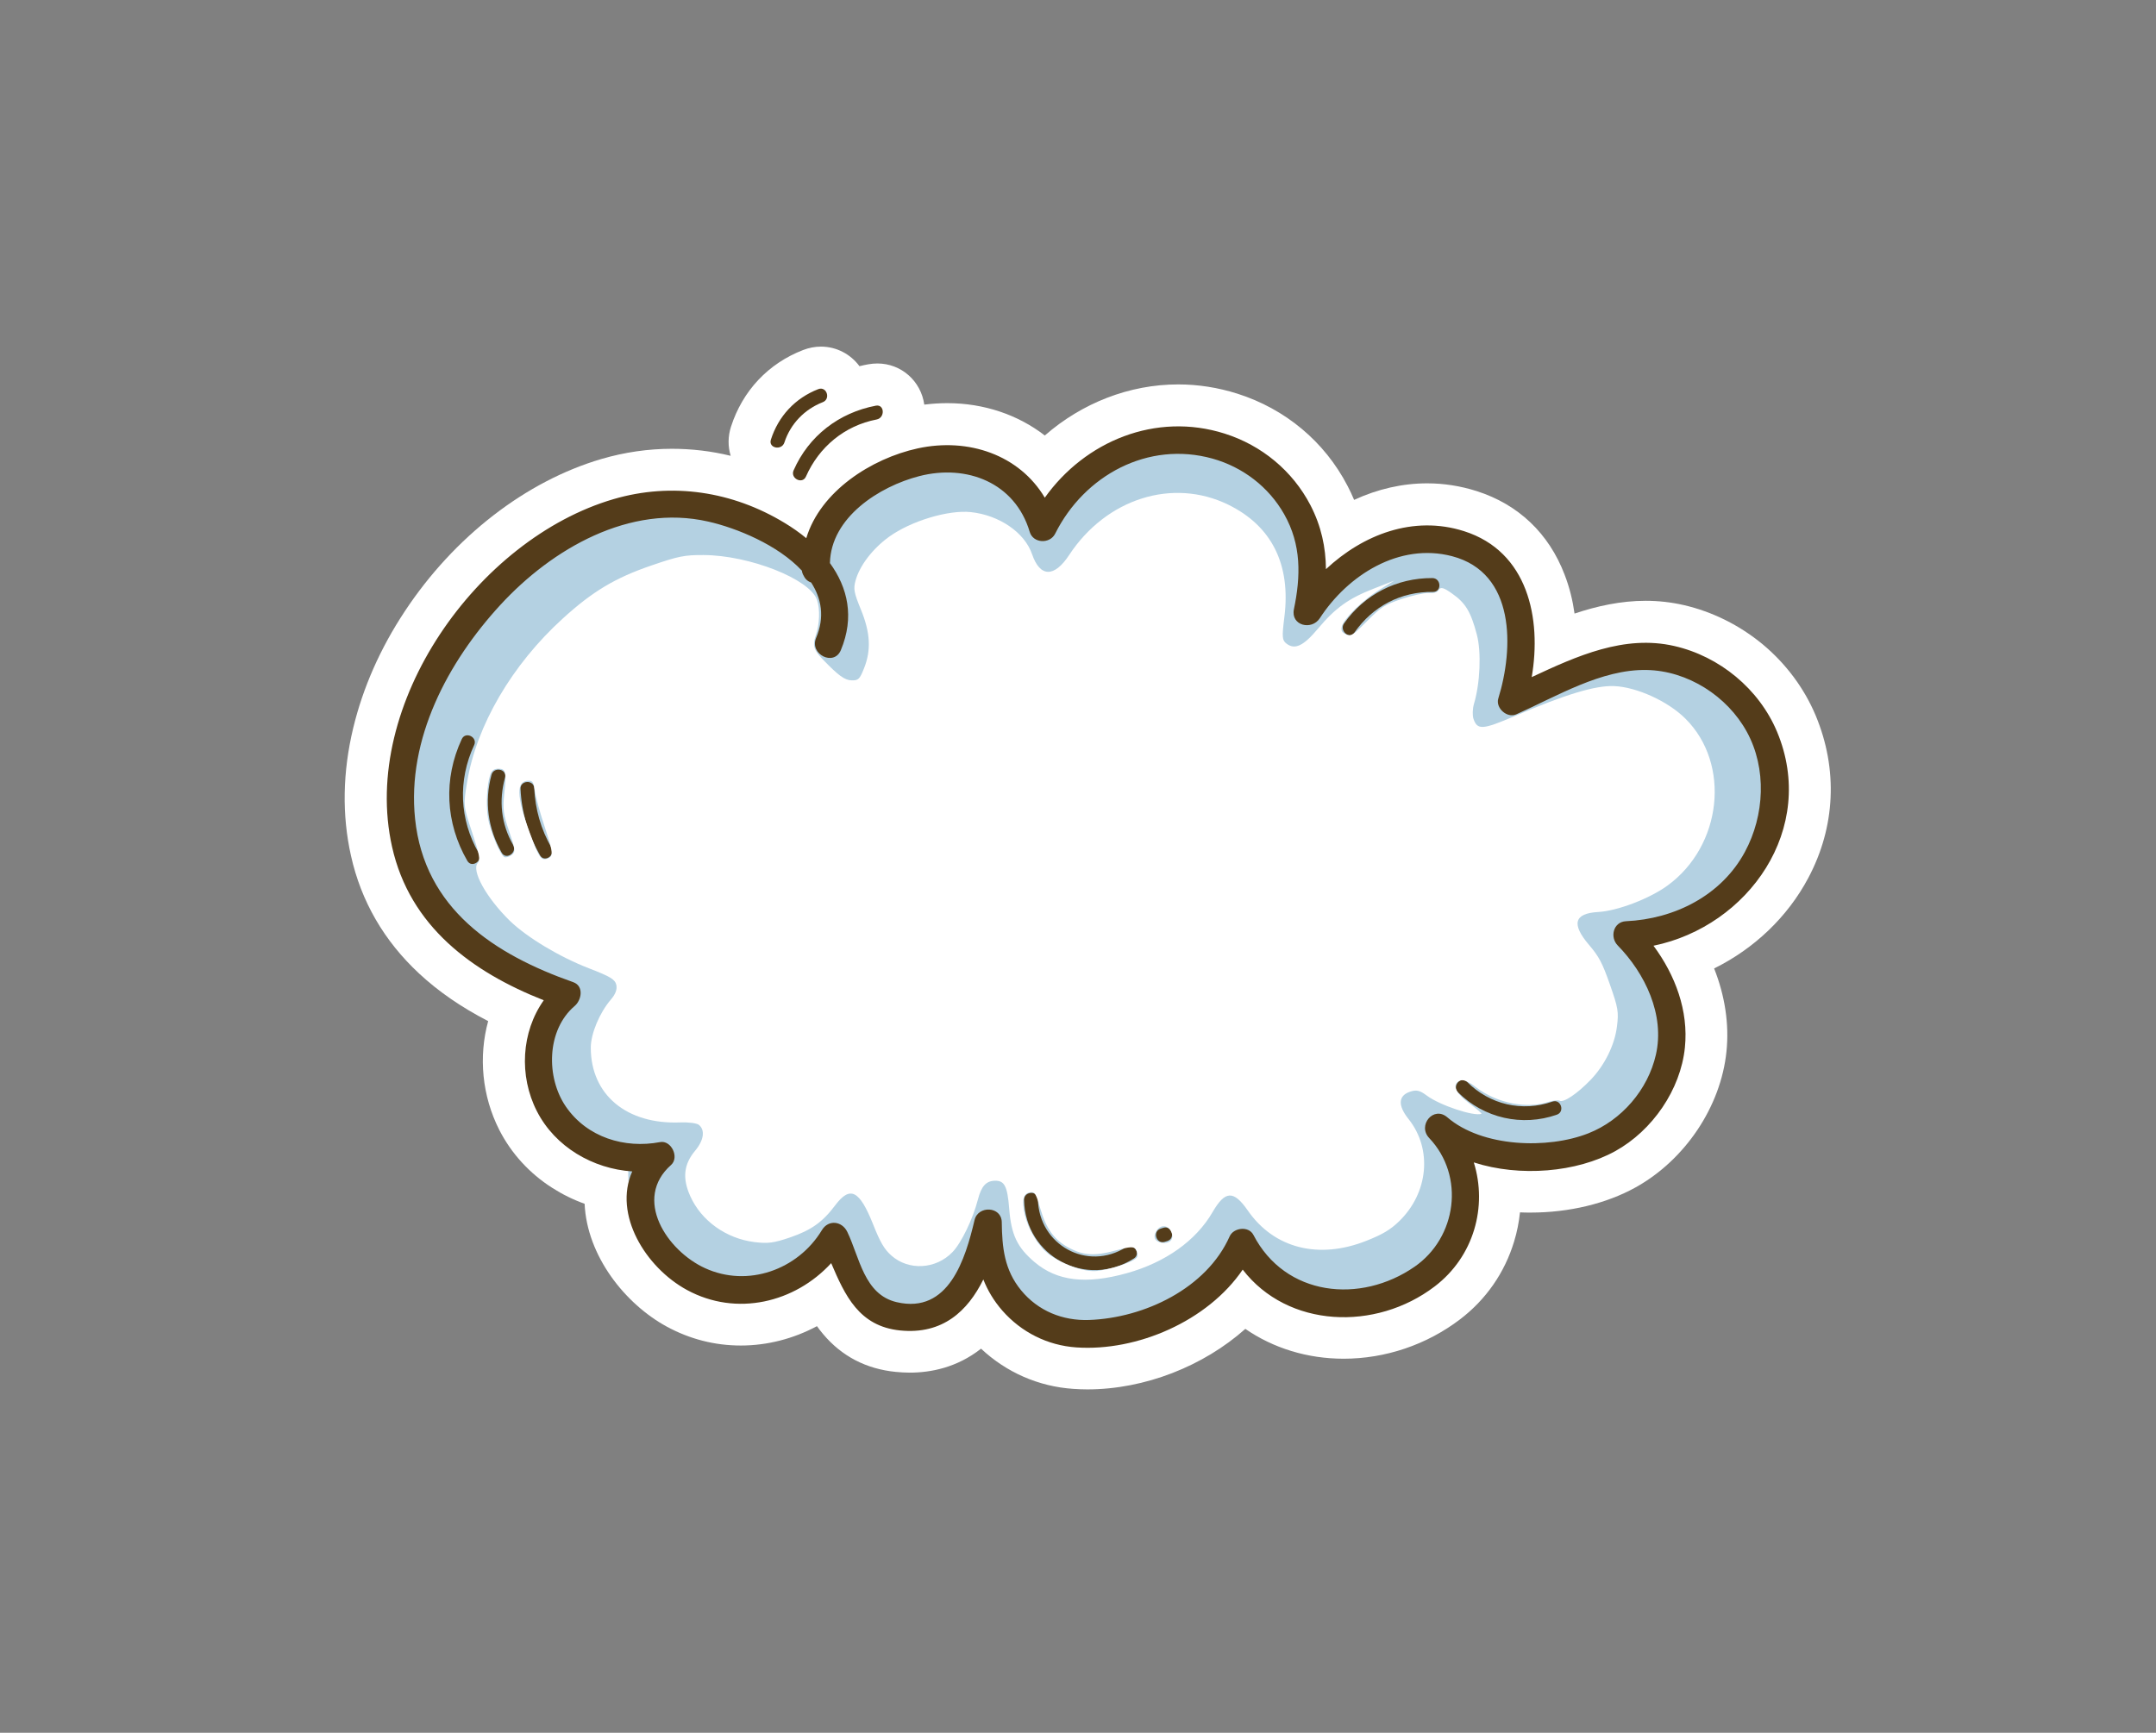 <?xml version="1.0" encoding="utf-8"?>
<!-- Generator: Adobe Illustrator 28.1.0, SVG Export Plug-In . SVG Version: 6.00 Build 0)  -->
<svg version="1.1" id="圖層_1" xmlns="http://www.w3.org/2000/svg" xmlns:xlink="http://www.w3.org/1999/xlink" x="0px" y="0px"
	 viewBox="0 0 2059 1655.2" style="enable-background:new 0 0 2059 1655.2;" xml:space="preserve">
<rect x="0" y="0" width="2059" height="1655.2" fill="#808080" stroke="none"/>
<style type="text/css">
	.st0{fill:#FFFFFF;}
	.st1{fill:#B4D1E2;}
	.st2{fill:#543C1A;}
	.st3{fill-opacity:0;}
</style>
<g id="svg1" xmlns:svg="http://www.w3.org/2000/svg" xmlns:inkscape="http://www.inkscape.org/namespaces/inkscape" xmlns:sodipodi="http://sodipodi.sourceforge.net/DTD/sodipodi-0.dtd">
	<g>
		<path class="st0" d="M1734,683.5c-10.9-26-28.4-49.5-50.6-68c-22-18.2-48-31.2-75.4-37.5c-11.8-2.7-24-4.1-36.4-4.1
			c-23.8,0-46.7,5.1-67.9,12.2c-1.7-12.2-4.7-24.8-9.5-37.2c-15.1-39.5-44.2-67.1-84-79.8c-15.4-4.9-31.3-7.4-47.2-7.4
			c-23.6,0-47.3,5.4-69.8,15.8c-1.9-4.5-4-9-6.3-13.4c-21.9-42.2-59.3-73.5-105.3-88.1c-18.4-5.8-37.3-8.8-56.4-8.8
			c-46.6,0-91.8,17.7-127.4,48.8c-25.6-19.8-58.1-30.9-93.2-30.9c-7.3,0-14.6,0.5-21.9,1.4c-3.2-22.6-22-39.3-44.8-39.3
			c-2.9,0-5.9,0.3-8.8,0.8c-2.8,0.5-5.5,1.1-8.3,1.8c-8.5-11.5-21.9-18.7-36.8-18.7c-5.7,0-11.4,1.1-16.9,3.2
			c-33.4,12.9-57.9,38.9-69,73.3c-3,9.3-3,18.9-0.3,27.8c-18.5-4.5-37.3-6.7-56.2-6.7c-22.6,0-45.2,3.3-67.1,9.7
			c-72.3,21.2-140.8,74.2-187.9,145.5c-23.5,35.5-40,73-49.3,111.6c-10.1,42.1-10.8,83.2-2.1,122c9.7,43.5,31.6,81.3,65,112.4
			c18.6,17.3,40.4,32.3,66,45.5c-9.3,34-5.9,71.5,10.7,104.1c11.4,22.3,28.8,41.4,50.5,55.2c9.7,6.2,20,11.3,30.9,15.2
			c2.3,49.9,38.6,95.6,78.4,117.3c22.1,12,45.9,18.1,70.8,18.1c25.3,0,50.3-6.5,72.7-18.5c1.8,2.6,3.8,5.1,5.9,7.6
			c17.8,21.2,41.2,33.3,69.4,36.1c4.4,0.4,8.9,0.7,13.2,0.7c20.2,0,45.2-4.8,68.2-22.9c24.1,22.6,54.9,36.2,88.1,38.4
			c4.4,0.3,8.9,0.5,13.4,0.5c54.9,0,110.9-22.2,150.9-57.8c26.7,18.4,59.2,28.5,93.9,28.5c39.8,0,79.2-13.3,111-37.5
			c24.9-18.9,42.8-44.7,51.8-74.5c2.8-9.1,4.6-18.4,5.6-27.8c3.4,0.2,6.8,0.2,10.3,0.2l0,0c36.5,0,72-8.5,100-24
			c47.4-26.3,81.6-77.3,86.9-130c2.7-26.1-1.5-53.2-11.8-79.2c38.1-18.8,70.1-49.1,89.9-86.4C1752.9,789.9,1755.4,734.8,1734,683.5z
			"/>
		<g>
			<path class="st1" d="M1680.7,712.3L1680.7,712.3c-20.9-57.9-78.1-78.4-134.5-78.9c-31.3-0.3-62.3,9.3-91.7,22.3
				c10.4-38,1.3-81.4-31-107.3c-43.5-34.9-110.7-35.3-148.3,9.9c-5.6,6.7-11,13.6-16.3,20.5c0.4-21.1-1.8-42.2-8.4-61.9
				c-22.8-68.1-100.7-106.2-168.2-79.7c-34.3,13.4-57.1,38-78.4,65.2c-5.5-10-12.3-19.3-21.4-27.3c-30.6-26.8-74.2-35-112.8-22.8
				c-31.8,10-57,31.9-73.2,60.9c-3.8,6.8-6.7,14.1-9.3,21.5c-3.3-3.3-6.8-6.5-10.5-9.6c-56.1-46.7-136.9-53.3-202.7-24
				c-30.4,13.6-59.5,31.4-84.4,53.8c-15.9,12.4-30.6,26.2-43.8,41.1c-29.3,33.2-55.3,73.9-52.1,120c0,0.4,0.1,0.7,0.1,1.1
				c-2.2,6.7-4.1,13.7-5.5,20.7c-8.1,39.4-2.4,78.8,15.1,114.6c18,36.6,45.4,62.5,79.8,83.7c13.5,8.4,27.8,14.6,42.6,19.2
				c-14.3,28.7-15.2,63.4-0.3,93.7c13.3,27.1,40.3,49.1,70.5,57c0.9,3.4,1.9,6.7,3.1,9.9c0.3,0.7,0.6,1.4,0.9,2.1
				c-0.3,12.8,1.5,25.5,5.4,35.6c10.4,27.1,27.7,45.9,52.8,60.7c32.8,19.4,82.4,15.6,113.5-6.5c7.4-5.2,14.2-11.1,20.8-17.3
				c0.8,0.7,1.7,1.4,2.6,2.1c-0.1,2,0,4.1,0.1,6.2c1.8,35.9,35.1,62.7,70.1,60.7c41.8-2.3,65-35.4,70.7-72.3c1.1-1,2.2-2.1,3.2-3.1
				c2.4,26.1,12.4,49.8,34.2,68.9c26.4,23.1,69,34.4,102.6,20.6c39.2-16.2,74.4-40.2,103-70.2c2.3,2.1,4.7,4.1,7.3,6
				c25.5,18.6,49.1,29.4,80.6,31.8c14.1,1.1,28-0.1,41.4-3.3c6.2-1.4,12-3.2,17.6-5.5c9.4-3.7,18.4-8.5,27-14.3
				c-0.2-0.2-0.4-0.5-0.6-0.7c7.1-5.1,14.1-10.9,21.1-17.3c17.5-15.8,28.1-52.2,25.9-74.9c-1.4-14.1-4.9-27.2-10.8-39.4
				c17.4,6.1,35.9,8.3,56.3,9.1c15.4,0.6,30.7,1.1,46.1,1.6c25.8,0.9,57-17,73.4-35.8c16.6-19,28.4-49.3,25.9-74.9
				c-2.4-24-11-48.6-27.9-66.3c-1-8.1-2.7-16.1-5-24c34.7-8,65.8-25.8,90.8-51C1681.6,810.8,1697.2,758.1,1680.7,712.3z
				 M934.9,861.7c-0.6,0-1.3-0.1-1.9-0.1c0.1-0.5,0.2-0.9,0.3-1.4c0.6,0.3,1.1,0.5,1.7,0.8C934.9,861.2,934.9,861.4,934.9,861.7z"/>
			<path id="path182" class="st2" d="M1697.1,699c-17.2-41-54.9-72-98.1-81.9c-47.8-11-93.2,9.6-136.2,29.7
				c9.6-56-3.6-120-64.6-139.4c-48.7-15.5-96.7,3.4-131.9,36.3c-0.2-20.8-4.4-41-14.8-61.1c-17.1-32.9-46.6-57.2-81.9-68.4
				c-65.9-20.9-133.4,7.3-171.8,61.2c-24.3-40.8-72.9-57.6-121.3-47.1c-44.4,9.7-93,41-106.5,85.8c-6.4-5.3-13.4-10.2-20.7-14.6
				c-49.6-30.1-107.5-39.1-163.4-22.7c-129.7,38-241.9,195.8-211.5,332c17,76.3,76.7,119.8,144.9,146.7
				c-21.5,30.3-23.8,72.2-6.6,105.9c17.5,34.3,53.6,55.1,91.1,57.6c-18.3,41.1,12.7,91.7,52.2,113.2
				c47.4,25.8,103.2,12.1,137.8-25.6c13.1,30.6,26.4,60.3,65.8,64.3c40.7,4.1,64.6-18.6,79.5-48.7c4.1,10.4,9.9,20.3,18.2,29.8
				c18.1,20.6,43.1,33.2,70.6,35.1c58.1,4,125.5-25.2,158.9-74.3c43.1,55.9,127,59,183.3,16.1c37.7-28.7,50.5-76.5,37.4-118.5
				c44.1,14.2,98.4,9.5,135.1-10.8c35.4-19.6,62.4-58.6,66.5-99c3.6-35.2-9.3-69.3-30-97.2C1669.7,884.8,1735.8,791.6,1697.1,699
				L1697.1,699z M1581.4,1007.5c-7.6,33.4-32.7,62.6-64.5,75.1c-38.8,15.3-101.4,13.4-134.7-15.3c-13.1-11.3-28.8,7.7-17.3,19.8
				c34.5,36.4,26.2,95.1-13.9,122.9c-51.8,35.9-123.6,28.4-154-30.4c-4.6-8.8-19-6.9-22.7,1.5c-22,49.5-81.3,77.9-134.2,79.8
				c-25.2,0.9-48.7-8.6-64.9-28.3c-16.1-19.6-18.2-40.9-18.5-65.1c-0.2-15.3-22.7-16.2-26-2c-8.7,36.8-24.5,90-74.3,78.4
				c-31.2-7.2-35.5-42.9-47.2-67.1c-5-10.4-18-12.1-24.3-1.7c-22.9,37.9-70.9,55.1-111.8,36.2c-36.1-16.6-68.9-65.9-32.2-98.5
				c8.1-7.2,0.2-23.9-10.6-21.8c-33.8,6.4-69.6-4.5-89.8-33.8c-19.2-27.8-18.7-73.3,8.4-96.3c6.5-5.6,9-19-1.5-22.7
				c-75.2-26.4-142.1-70-151-156.1c-7.9-76.2,31.3-149.8,81.6-204.4c49.2-53.4,123.3-96.5,198.2-79.5c27.5,6.2,66.8,22.4,89.6,46.9
				c0.2,1.7,0.8,3.4,1.8,5c1.5,3.2,4.1,5.4,7.1,6.4c9.8,15.2,13.1,32.9,4.7,52.9c-6.5,15.6,17,27.4,23.6,11.7
				c13.2-31.5,6.6-59.8-10.4-83.2c0.9-43.6,47-73.2,85.4-83.1c45.3-11.6,91.4,6.2,105.4,53.3c3.3,11.1,19.3,11.7,24.3,1.7
				c27.8-55.7,88.6-88.9,150.3-71.7c28.9,8.1,53.6,27,68.4,53.1c16.5,29.1,15.9,59,9.3,90.8c-3.2,15.6,16.9,20.5,24.7,8.6
				c26.6-41,75.7-72.5,126.3-59.3c60.8,15.9,59,88.1,44.2,135.9c-2.8,9.1,8.3,19.1,17.1,15.2c38.4-17.1,81.3-43.2,124.5-42.4
				c39.2,0.7,77,24.9,95.7,59c19.3,35.1,17,80-1.8,114.8c-22.5,41.7-67.3,64.1-113.5,66.2c-12.2,0.5-15.7,15.2-8,23.1
				C1571,929.8,1590.1,969.3,1581.4,1007.5"/>
			<path id="path187" class="st2" d="M441,706c-17.7,38-15.6,80.1,5.3,116.3c4.2,7.3,15.2,0,10.9-7.4c-18.5-32.1-20-69.5-4.4-103.1
				C456.4,704.2,444.6,698.3,441,706"/>
			<path id="path188" class="st2" d="M469.4,740.1c-7,25.6-3.4,51.4,9.7,74.4c4.2,7.4,15.1,0,10.9-7.4c-11.4-20-13.8-42.2-7.7-64.3
				C484.5,734.6,471.6,732,469.4,740.1"/>
			<path id="path189" class="st2" d="M497.1,753.7c1.1,22.6,7.4,43.7,18.6,63.3c4.2,7.4,15.1,0,10.9-7.3
				c-10-17.6-15.4-36.5-16.4-56.7C509.8,744.5,496.6,745.3,497.1,753.7"/>
			<path id="path190" class="st2" d="M1482.6,1052.3c-28.9,10.1-59.9,2.9-81.5-18.8c-6-6-14.6,3.9-8.7,9.9
				c24.8,24.8,61.3,33,94.4,21.4C1494.8,1062,1490.6,1049.5,1482.6,1052.3"/>
			<path id="path191" class="st2" d="M1367.9,552.2c-33.9-0.2-64.8,15.6-84.3,43.3c-4.8,6.9,5,15.6,9.9,8.7
				c17.7-25.2,44.3-39.1,75.1-38.8C1377.1,565.4,1376.4,552.2,1367.9,552.2"/>
			<path id="path195" class="st2" d="M757.9,449.3c-3.4,7.7,8.4,13.7,11.8,5.9c12.5-28.3,36.9-48.6,67.5-54.5
				c8.2-1.6,7.6-14.7-0.7-13.2C801.3,394.2,772.4,416.3,757.9,449.3"/>
			<path id="path196" class="st2" d="M781.5,371.7c-22.1,8.6-38.1,25.8-45.3,48.3c-2.6,8.1,10.3,10.7,12.9,2.7
				c5.8-17.8,19.2-31.7,36.6-38.5C793.6,381.2,789.5,368.7,781.5,371.7"/>
			<path id="path197" class="st2" d="M1075.5,1191.3c-37.2,23.6-83.4-2.1-84.3-45.8c-0.2-8.5-13.3-7.7-13.2,0.7
				c1.1,54.1,59.4,84.9,104.8,56C1090,1197.7,1082.6,1186.7,1075.5,1191.3"/>
			<path id="path198" class="st2" d="M1110.8,1172.9c-0.8,0.3-1.7,0.6-2.5,0.8c-8,2.7-3.9,15.2,4.2,12.5c0.8-0.3,1.7-0.6,2.5-0.8
				C1123,1182.7,1118.9,1170.2,1110.8,1172.9"/>
			<path id="path267" class="st3" d="M398.1,776.9c-4.4-58.8,20.9-125.4,70.4-184.7c94-112.7,218.9-126.9,304.2-34.6
				c7.5,8.1,11.3,30.9,7.3,43.7c-8.1,25.5,15,41.5,25.4,17.5c8.8-20.2,8.4-33.2-1.9-63.4l-9.8-28.8l8.6-15
				c13.1-22.9,28.5-35.8,56.4-47.1c29.9-12.1,54.7-14,76.4-5.8c18.7,7,39,27.4,45.1,45.1c3.8,11,6,13.3,13.3,14
				c6.8,0.7,9.8-0.6,13.2-5.5c32.1-45.8,46.1-58,79.9-69.4c43.7-14.7,89.1-4.6,119.6,26.6c27.4,28.1,35.8,57.4,29.5,102.9
				c-1.9,13.6-1.3,18.5,2.9,22.4c7,6.5,19.2,2.2,27.8-9.7c22.1-31,58.9-52.8,91.5-54.3c59.5-2.8,90.7,44.8,75.7,115.2
				c-2.6,12-3.6,24.9-2.3,28.8c4.4,12.8,10.5,12.3,43.7-3.3c43.1-20.3,83-31.4,104-28.9c27.4,3.2,47.5,13.1,68.3,33.7
				c18.3,18.1,19.4,19.9,26.4,44.9c9.4,33.4,6.3,60.6-10.6,91.6c-19.6,35.9-50.1,55.6-102.1,65.6c-18.3,3.5-19.9,4.4-21.1,11.4
				c-1,6,2,11.8,14.4,27.9c29.7,38.7,34.6,72.3,15.9,110.5c-18.5,37.9-49,57.8-93.8,61.2c-29.9,2.3-54.9-2.7-81.2-16.1
				c-22.7-11.6-24.6-12-30.8-6c-5.9,5.6-6,7.5-0.9,17.1c24.7,45.7,26.8,64.3,10.7,94.7c-32.3,60.9-126.5,68.1-166.5,12.6
				c-11.5-16-20-22-27.4-19.5c-2.1,0.7-8,8.4-13.2,17.1c-19.8,33-54.7,56.3-98.1,65.6c-64.3,13.7-107.8-16.7-109.9-76.7
				c-0.7-20.2-6.8-27.4-19.5-23.1c-7,2.4-9.7,6.9-14.4,23.8c-15,53.8-43.2,76-75.6,59.3c-13.9-7.2-22.7-19.4-30.6-42.3
				c-7.5-21.7-15.6-31.9-23.2-29.3c-3.2,1.1-13.4,10-22.8,19.9c-29.4,31-64.2,38.1-100.4,20.5c-20.7-10-38.4-28.3-44.4-45.7
				c-3.9-11.2,0.8-30.9,10-42.4c6.5-8.1,8.5-13.7,6.8-18.8c-3.1-9.1-8.7-11.2-25.9-10c-22.9,1.6-47.2-6.2-63.8-20.5
				c-14-12-15.7-14.8-21.6-36c-5.4-19.1-5.7-25.6-1.9-38.8c2.5-8.7,8.7-21.3,13.6-28c16.6-22.1,15.9-23.1-27.5-43.3
				c-44.2-20.6-72.1-41-90.8-66.6C411.9,836.3,400.1,803.8,398.1,776.9L398.1,776.9z M446.8,825.2c2.3,1.8,6.1,1.7,8.5-0.2
				c3.3-2.8,2.7-8.2-3-24.7c-9.3-27.2-10.2-51.4-2.7-74c3.3-9.9,4.6-19.7,2.9-21.8c-10.9-13-25.6,23-24.7,60.4
				C428.2,780.8,440.7,820.2,446.8,825.2L446.8,825.2z M477.5,813.3c3.8,4.6,7.6,6.1,10.9,4.2c4.1-2.4,3.9-6.4-1.6-22.9
				c-4.6-13.8-6.2-25.8-5.1-38.4c0.8-10.1,0.1-19.5-1.6-21c-6.3-5.2-11.9,0.8-13.9,14.8C462.5,775.5,467,800.7,477.5,813.3
				L477.5,813.3z M515.5,818.3c1.4,1.9,5.4,2.4,9,1.2c5.9-2,5.9-3.7-0.9-21.2c-4-10.4-8.8-26.6-10.5-35.9c-2.7-14.3-4.1-17-9-17.2
				c-3.2-0.1-6.6,1.6-7.7,3.7C492.3,757.1,505.4,804.4,515.5,818.3z M1004.4,1201.1c16.1,11.8,44.3,16.3,62.7,10
				c16.7-5.8,21.9-10.2,19.6-17c-1.6-4.5-5.3-4.5-22.3,0.1c-22.7,6.2-34.6,4.1-52.5-9.2c-9-6.7-11.6-11-15.7-26.2
				c-3.5-13.2-6.4-18.8-10.5-20.3c-10.5-4-11.6,10.5-2.4,33.1C989.7,1187.5,994,1193.5,1004.4,1201.1z M951.6,878.6
				c10,0.3,18.5-0.1,18.9-0.7c0.4-0.7-6.7-8.5-15.8-17.3l-16.4-16l-3.2,14.6c-1.7,8.1-2.9,15.6-2.5,16.7
				C933,877.1,941.6,878.3,951.6,878.6L951.6,878.6z M1110.5,1188.1c6.9,0.2,12.5-9.1,8.4-13.9c-1.8-2.1-6.5-2.7-10.6-1.3
				c-5.4,1.8-6.8,4.2-5.2,8.8C1104.3,1185.1,1107.6,1188,1110.5,1188.1L1110.5,1188.1z M1396.2,1049.1c18,17,52.3,25.6,79.8,19.9
				c13.7-2.8,16.4-4.3,16.6-9.3c0.3-8.9-2.9-10-20-6.5c-19.8,4-46.6-2.3-62.8-14.8c-13.6-10.5-15.4-10.8-19.1-3.3
				C1387.7,1041.4,1387.5,1040.9,1396.2,1049.1L1396.2,1049.1z M1288.6,608.5c1.9-0.7,10-7.7,17.9-15.6c14.3-14.3,22.4-18,61.3-27.9
				c7.6-1.9,9.1-3.6,7.4-8.6c-3.3-9.5-33.4-6-55.7,6.6c-25,14-40.1,30.1-36.9,39.3C1283.9,606.4,1286.6,609.1,1288.6,608.5
				L1288.6,608.5z"/>
			<path id="path268" class="st3" d="M398.1,776.9c-4.4-58.8,20.9-125.4,70.4-184.7c94-112.7,218.9-126.9,304.2-34.6
				c7.5,8.1,11.3,30.9,7.3,43.7c-8.1,25.5,15,41.5,25.4,17.5c8.8-20.2,8.4-33.2-1.9-63.4l-9.8-28.8l8.6-15
				c13.1-22.9,28.5-35.8,56.4-47.1c29.9-12.1,54.7-14,76.4-5.8c18.7,7,39,27.4,45.1,45.1c3.8,11,6,13.3,13.3,14
				c6.8,0.7,9.8-0.6,13.2-5.5c32.1-45.8,46.1-58,79.9-69.4c43.7-14.7,89.1-4.6,119.6,26.6c27.4,28.1,35.8,57.4,29.5,102.9
				c-1.9,13.6-1.3,18.5,2.9,22.4c7,6.5,19.2,2.2,27.8-9.7c22.1-31,58.9-52.8,91.5-54.3c59.5-2.8,90.7,44.8,75.7,115.2
				c-2.6,12-3.6,24.9-2.3,28.8c4.4,12.8,10.5,12.3,43.7-3.3c43.1-20.3,83-31.4,104-28.9c27.4,3.2,47.5,13.1,68.3,33.7
				c18.3,18.1,19.4,19.9,26.4,44.9c9.4,33.4,6.3,60.6-10.6,91.6c-19.6,35.9-50.1,55.6-102.1,65.6c-18.3,3.5-19.9,4.4-21.1,11.4
				c-1,6,2,11.8,14.4,27.9c29.7,38.7,34.6,72.3,15.9,110.5c-18.5,37.9-49,57.8-93.8,61.2c-29.9,2.3-54.9-2.7-81.2-16.1
				c-22.7-11.6-24.6-12-30.8-6c-5.9,5.6-6,7.5-0.9,17.1c24.7,45.7,26.8,64.3,10.7,94.7c-32.3,60.9-126.5,68.1-166.5,12.6
				c-11.5-16-20-22-27.4-19.5c-2.1,0.7-8,8.4-13.2,17.1c-19.8,33-54.7,56.3-98.1,65.6c-64.3,13.7-107.8-16.7-109.9-76.7
				c-0.7-20.2-6.8-27.4-19.5-23.1c-7,2.4-9.7,6.9-14.4,23.8c-15,53.8-43.2,76-75.6,59.3c-13.9-7.2-22.7-19.4-30.6-42.3
				c-7.5-21.7-15.6-31.9-23.2-29.3c-3.2,1.1-13.4,10-22.8,19.9c-29.4,31-64.2,38.1-100.4,20.5c-20.7-10-38.4-28.3-44.4-45.7
				c-3.9-11.2,0.8-30.9,10-42.4c6.5-8.1,8.5-13.7,6.8-18.8c-3.1-9.1-8.7-11.2-25.9-10c-22.9,1.6-47.2-6.2-63.8-20.5
				c-14-12-15.7-14.8-21.6-36c-5.4-19.1-5.7-25.6-1.9-38.8c2.5-8.7,8.7-21.3,13.6-28c16.6-22.1,15.9-23.1-27.5-43.3
				c-44.2-20.6-72.1-41-90.8-66.6C411.9,836.3,400.1,803.8,398.1,776.9L398.1,776.9z M446.8,825.2c2.3,1.8,6.1,1.7,8.5-0.2
				c3.3-2.8,2.7-8.2-3-24.7c-9.3-27.2-10.2-51.4-2.7-74c3.3-9.9,4.6-19.7,2.9-21.8c-10.9-13-25.6,23-24.7,60.4
				C428.2,780.8,440.7,820.2,446.8,825.2L446.8,825.2z M477.5,813.3c3.8,4.6,7.6,6.1,10.9,4.2c4.1-2.4,3.9-6.4-1.6-22.9
				c-4.6-13.8-6.2-25.8-5.1-38.4c0.8-10.1,0.1-19.5-1.6-21c-6.3-5.2-11.9,0.8-13.9,14.8C462.5,775.5,467,800.7,477.5,813.3
				L477.5,813.3z M515.5,818.3c1.4,1.9,5.4,2.4,9,1.2c5.9-2,5.9-3.7-0.9-21.2c-4-10.4-8.8-26.6-10.5-35.9c-2.7-14.3-4.1-17-9-17.2
				c-3.2-0.1-6.6,1.6-7.7,3.7C492.3,757.1,505.4,804.4,515.5,818.3z M1004.4,1201.1c16.1,11.8,44.3,16.3,62.7,10
				c16.7-5.8,21.9-10.2,19.6-17c-1.6-4.5-5.3-4.5-22.3,0.1c-22.7,6.2-34.6,4.1-52.5-9.2c-9-6.7-11.6-11-15.7-26.2
				c-3.5-13.2-6.4-18.8-10.5-20.3c-10.5-4-11.6,10.5-2.4,33.1C989.7,1187.5,994,1193.5,1004.4,1201.1z M951.6,878.6
				c10,0.3,18.5-0.1,18.9-0.7c0.4-0.7-6.7-8.5-15.8-17.3l-16.4-16l-3.2,14.6c-1.7,8.1-2.9,15.6-2.5,16.7
				C933,877.1,941.6,878.3,951.6,878.6L951.6,878.6z M1110.5,1188.1c6.9,0.2,12.5-9.1,8.4-13.9c-1.8-2.1-6.5-2.7-10.6-1.3
				c-5.4,1.8-6.8,4.2-5.2,8.8C1104.3,1185.1,1107.6,1188,1110.5,1188.1L1110.5,1188.1z M1396.2,1049.1c18,17,52.3,25.6,79.8,19.9
				c13.7-2.8,16.4-4.3,16.6-9.3c0.3-8.9-2.9-10-20-6.5c-19.8,4-46.6-2.3-62.8-14.8c-13.6-10.5-15.4-10.8-19.1-3.3
				C1387.7,1041.4,1387.5,1040.9,1396.2,1049.1L1396.2,1049.1z M1288.6,608.5c1.9-0.7,10-7.7,17.9-15.6c14.3-14.3,22.4-18,61.3-27.9
				c7.6-1.9,9.1-3.6,7.4-8.6c-3.3-9.5-33.4-6-55.7,6.6c-25,14-40.1,30.1-36.9,39.3C1283.9,606.4,1286.6,609.1,1288.6,608.5
				L1288.6,608.5z"/>
			<path id="path269" class="st3" d="M398.1,776.9c-4.4-58.8,20.9-125.4,70.4-184.7c94-112.7,218.9-126.9,304.2-34.6
				c7.5,8.1,11.3,30.9,7.3,43.7c-8.1,25.5,15,41.5,25.4,17.5c8.8-20.2,8.4-33.2-1.9-63.4l-9.8-28.8l8.6-15
				c13.1-22.9,28.5-35.8,56.4-47.1c29.9-12.1,54.7-14,76.4-5.8c18.7,7,39,27.4,45.1,45.1c3.8,11,6,13.3,13.3,14
				c6.8,0.7,9.8-0.6,13.2-5.5c32.1-45.8,46.1-58,79.9-69.4c43.7-14.7,89.1-4.6,119.6,26.6c27.4,28.1,35.8,57.4,29.5,102.9
				c-1.9,13.6-1.3,18.5,2.9,22.4c7,6.5,19.2,2.2,27.8-9.7c22.1-31,58.9-52.8,91.5-54.3c59.5-2.8,90.7,44.8,75.7,115.2
				c-2.6,12-3.6,24.9-2.3,28.8c4.4,12.8,10.5,12.3,43.7-3.3c43.1-20.3,83-31.4,104-28.9c27.4,3.2,47.5,13.1,68.3,33.7
				c18.3,18.1,19.4,19.9,26.4,44.9c9.4,33.4,6.3,60.6-10.6,91.6c-19.6,35.9-50.1,55.6-102.1,65.6c-18.3,3.5-19.9,4.4-21.1,11.4
				c-1,6,2,11.8,14.4,27.9c29.7,38.7,34.6,72.3,15.9,110.5c-18.5,37.9-49,57.8-93.8,61.2c-29.9,2.3-54.9-2.7-81.2-16.1
				c-22.7-11.6-24.6-12-30.8-6c-5.9,5.6-6,7.5-0.9,17.1c24.7,45.7,26.8,64.3,10.7,94.7c-32.3,60.9-126.5,68.1-166.5,12.6
				c-11.5-16-20-22-27.4-19.5c-2.1,0.7-8,8.4-13.2,17.1c-19.8,33-54.7,56.3-98.1,65.6c-64.3,13.7-107.8-16.7-109.9-76.7
				c-0.7-20.2-6.8-27.4-19.5-23.1c-7,2.4-9.7,6.9-14.4,23.8c-15,53.8-43.2,76-75.6,59.3c-13.9-7.2-22.7-19.4-30.6-42.3
				c-7.5-21.7-15.6-31.9-23.2-29.3c-3.2,1.1-13.4,10-22.8,19.9c-29.4,31-64.2,38.1-100.4,20.5c-20.7-10-38.4-28.3-44.4-45.7
				c-3.9-11.2,0.8-30.9,10-42.4c6.5-8.1,8.5-13.7,6.8-18.8c-3.1-9.1-8.7-11.2-25.9-10c-22.9,1.6-47.2-6.2-63.8-20.5
				c-14-12-15.7-14.8-21.6-36c-5.4-19.1-5.7-25.6-1.9-38.8c2.5-8.7,8.7-21.3,13.6-28c16.6-22.1,15.9-23.1-27.5-43.3
				c-44.2-20.6-72.1-41-90.8-66.6C411.9,836.3,400.1,803.8,398.1,776.9L398.1,776.9z M446.8,825.2c2.3,1.8,6.1,1.7,8.5-0.2
				c3.3-2.8,2.7-8.2-3-24.7c-9.3-27.2-10.2-51.4-2.7-74c3.3-9.9,4.6-19.7,2.9-21.8c-10.9-13-25.6,23-24.7,60.4
				C428.2,780.8,440.7,820.2,446.8,825.2L446.8,825.2z M477.5,813.3c3.8,4.6,7.6,6.1,10.9,4.2c4.1-2.4,3.9-6.4-1.6-22.9
				c-4.6-13.8-6.2-25.8-5.1-38.4c0.8-10.1,0.1-19.5-1.6-21c-6.3-5.2-11.9,0.8-13.9,14.8C462.5,775.5,467,800.7,477.5,813.3
				L477.5,813.3z M515.5,818.3c1.4,1.9,5.4,2.4,9,1.2c5.9-2,5.9-3.7-0.9-21.2c-4-10.4-8.8-26.6-10.5-35.9c-2.7-14.3-4.1-17-9-17.2
				c-3.2-0.1-6.6,1.6-7.7,3.7C492.3,757.1,505.4,804.4,515.5,818.3z M1004.4,1201.1c16.1,11.8,44.3,16.3,62.7,10
				c16.7-5.8,21.9-10.2,19.6-17c-1.6-4.5-5.3-4.5-22.3,0.1c-22.7,6.2-34.6,4.1-52.5-9.2c-9-6.7-11.6-11-15.7-26.2
				c-3.5-13.2-6.4-18.8-10.5-20.3c-10.5-4-11.6,10.5-2.4,33.1C989.7,1187.5,994,1193.5,1004.4,1201.1z M951.6,878.6
				c10,0.3,18.5-0.1,18.9-0.7c0.4-0.7-6.7-8.5-15.8-17.3l-16.4-16l-3.2,14.6c-1.7,8.1-2.9,15.6-2.5,16.7
				C933,877.1,941.6,878.3,951.6,878.6L951.6,878.6z M1110.5,1188.1c6.9,0.2,12.5-9.1,8.4-13.9c-1.8-2.1-6.5-2.7-10.6-1.3
				c-5.4,1.8-6.8,4.2-5.2,8.8C1104.3,1185.1,1107.6,1188,1110.5,1188.1L1110.5,1188.1z M1396.2,1049.1c18,17,52.3,25.6,79.8,19.9
				c13.7-2.8,16.4-4.3,16.6-9.3c0.3-8.9-2.9-10-20-6.5c-19.8,4-46.6-2.3-62.8-14.8c-13.6-10.5-15.4-10.8-19.1-3.3
				C1387.7,1041.4,1387.5,1040.9,1396.2,1049.1L1396.2,1049.1z M1288.6,608.5c1.9-0.7,10-7.7,17.9-15.6c14.3-14.3,22.4-18,61.3-27.9
				c7.6-1.9,9.1-3.6,7.4-8.6c-3.3-9.5-33.4-6-55.7,6.6c-25,14-40.1,30.1-36.9,39.3C1283.9,606.4,1286.6,609.1,1288.6,608.5
				L1288.6,608.5z"/>
			<path id="path270" class="st3" d="M398.1,776.9c-4.4-58.8,20.9-125.4,70.4-184.7c94-112.7,218.9-126.9,304.2-34.6
				c7.5,8.1,11.3,30.9,7.3,43.7c-8.1,25.5,15,41.5,25.4,17.5c8.8-20.2,8.4-33.2-1.9-63.4l-9.8-28.8l8.6-15
				c13.1-22.9,28.5-35.8,56.4-47.1c29.9-12.1,54.7-14,76.4-5.8c18.7,7,39,27.4,45.1,45.1c3.8,11,6,13.3,13.3,14
				c6.8,0.7,9.8-0.6,13.2-5.5c32.1-45.8,46.1-58,79.9-69.4c43.7-14.7,89.1-4.6,119.6,26.6c27.4,28.1,35.8,57.4,29.5,102.9
				c-1.9,13.6-1.3,18.5,2.9,22.4c7,6.5,19.2,2.2,27.8-9.7c22.1-31,58.9-52.8,91.5-54.3c59.5-2.8,90.7,44.8,75.7,115.2
				c-2.6,12-3.6,24.9-2.3,28.8c4.4,12.8,10.5,12.3,43.7-3.3c43.1-20.3,83-31.4,104-28.9c27.4,3.2,47.5,13.1,68.3,33.7
				c18.3,18.1,19.4,19.9,26.4,44.9c9.4,33.4,6.3,60.6-10.6,91.6c-19.6,35.9-50.1,55.6-102.1,65.6c-18.3,3.5-19.9,4.4-21.1,11.4
				c-1,6,2,11.8,14.4,27.9c29.7,38.7,34.6,72.3,15.9,110.5c-18.5,37.9-49,57.8-93.8,61.2c-29.9,2.3-54.9-2.7-81.2-16.1
				c-22.7-11.6-24.6-12-30.8-6c-5.9,5.6-6,7.5-0.9,17.1c24.7,45.7,26.8,64.3,10.7,94.7c-32.3,60.9-126.5,68.1-166.5,12.6
				c-11.5-16-20-22-27.4-19.5c-2.1,0.7-8,8.4-13.2,17.1c-19.8,33-54.7,56.3-98.1,65.6c-64.3,13.7-107.8-16.7-109.9-76.7
				c-0.7-20.2-6.8-27.4-19.5-23.1c-7,2.4-9.7,6.9-14.4,23.8c-15,53.8-43.2,76-75.6,59.3c-13.9-7.2-22.7-19.4-30.6-42.3
				c-7.5-21.7-15.6-31.9-23.2-29.3c-3.2,1.1-13.4,10-22.8,19.9c-29.4,31-64.2,38.1-100.4,20.5c-20.7-10-38.4-28.3-44.4-45.7
				c-3.9-11.2,0.8-30.9,10-42.4c6.5-8.1,8.5-13.7,6.8-18.8c-3.1-9.1-8.7-11.2-25.9-10c-22.9,1.6-47.2-6.2-63.8-20.5
				c-14-12-15.7-14.8-21.6-36c-5.4-19.1-5.7-25.6-1.9-38.8c2.5-8.7,8.7-21.3,13.6-28c16.6-22.1,15.9-23.1-27.5-43.3
				c-44.2-20.6-72.1-41-90.8-66.6C411.9,836.3,400.1,803.8,398.1,776.9L398.1,776.9z M446.8,825.2c2.3,1.8,6.1,1.7,8.5-0.2
				c3.3-2.8,2.7-8.2-3-24.7c-9.3-27.2-10.2-51.4-2.7-74c3.3-9.9,4.6-19.7,2.9-21.8c-10.9-13-25.6,23-24.7,60.4
				C428.2,780.8,440.7,820.2,446.8,825.2L446.8,825.2z M477.5,813.3c3.8,4.6,7.6,6.1,10.9,4.2c4.1-2.4,3.9-6.4-1.6-22.9
				c-4.6-13.8-6.2-25.8-5.1-38.4c0.8-10.1,0.1-19.5-1.6-21c-6.3-5.2-11.9,0.8-13.9,14.8C462.5,775.5,467,800.7,477.5,813.3
				L477.5,813.3z M515.5,818.3c1.4,1.9,5.4,2.4,9,1.2c5.9-2,5.9-3.7-0.9-21.2c-4-10.4-8.8-26.6-10.5-35.9c-2.7-14.3-4.1-17-9-17.2
				c-3.2-0.1-6.6,1.6-7.7,3.7C492.3,757.1,505.4,804.4,515.5,818.3z M1004.4,1201.1c16.1,11.8,44.3,16.3,62.7,10
				c16.7-5.8,21.9-10.2,19.6-17c-1.6-4.5-5.3-4.5-22.3,0.1c-22.7,6.2-34.6,4.1-52.5-9.2c-9-6.7-11.6-11-15.7-26.2
				c-3.5-13.2-6.4-18.8-10.5-20.3c-10.5-4-11.6,10.5-2.4,33.1C989.7,1187.5,994,1193.5,1004.4,1201.1z M951.6,878.6
				c10,0.3,18.5-0.1,18.9-0.7c0.4-0.7-6.7-8.5-15.8-17.3l-16.4-16l-3.2,14.6c-1.7,8.1-2.9,15.6-2.5,16.7
				C933,877.1,941.6,878.3,951.6,878.6L951.6,878.6z M1110.5,1188.1c6.9,0.2,12.5-9.1,8.4-13.9c-1.8-2.1-6.5-2.7-10.6-1.3
				c-5.4,1.8-6.8,4.2-5.2,8.8C1104.3,1185.1,1107.6,1188,1110.5,1188.1L1110.5,1188.1z M1396.2,1049.1c18,17,52.3,25.6,79.8,19.9
				c13.7-2.8,16.4-4.3,16.6-9.3c0.3-8.9-2.9-10-20-6.5c-19.8,4-46.6-2.3-62.8-14.8c-13.6-10.5-15.4-10.8-19.1-3.3
				C1387.7,1041.4,1387.5,1040.9,1396.2,1049.1L1396.2,1049.1z M1288.6,608.5c1.9-0.7,10-7.7,17.9-15.6c14.3-14.3,22.4-18,61.3-27.9
				c7.6-1.9,9.1-3.6,7.4-8.6c-3.3-9.5-33.4-6-55.7,6.6c-25,14-40.1,30.1-36.9,39.3C1283.9,606.4,1286.6,609.1,1288.6,608.5
				L1288.6,608.5z"/>
			<path id="path348" class="st0" d="M456.3,824.3c2.6-2.9,1.6-8-5.4-29.1c-8.5-25.6-8.5-25.7-4.8-48.1
				C455,693,488.9,635,537.4,590.9c28.4-25.9,50.1-38.9,84.6-50.7c25.9-8.9,31.7-10.1,49.9-10c43.8,0.2,101.4,22.9,108.3,42.7
				c3.1,8.9,2.6,23.3-1.2,34.3c-3.2,9.2-2,13.6,6.5,22.4c15.1,15.7,21.2,20.2,27.9,20.3c6.4,0.1,7.6-1,11.8-11.6
				c6.9-17.3,6-34.1-3.1-56.2c-6.5-15.9-7.2-19.5-5.1-27.3c3.9-14.4,16.2-30.5,32-42c20.9-15.1,56.7-25.9,78.2-23.6
				c27.2,2.9,51.3,19.5,58.4,40.1c7.6,22.3,21.2,22.6,35.5,0.8c35.5-53.9,98.9-73.9,151.9-48c41.5,20.3,59.9,57.1,53.6,107.2
				c-2.4,19.2-2.2,22.3,2,25.5c8,6.2,16.3,2.2,30-14.2c16.5-19.7,29.2-28.9,53.3-38.3l19.7-7.7l-14.1,8.7
				c-15.9,9.8-34.4,27.9-36.1,35.3c-0.9,3.8,0.1,5.5,4,7.4c4.7,2.3,6.3,1.3,20.1-12.6c13.5-13.6,16.7-15.7,33-21.2
				c9.9-3.3,21.5-5.9,25.8-5.7c5.6,0.3,8.3-0.6,9.9-3.2c1.7-2.8,4.6-2,12.7,3.8c12.7,8.9,17.8,17.4,23.5,39.1
				c4.4,16.6,3.2,46.4-2.8,66.4c-1.3,4.5-1.5,10.9-0.4,14.1c3.7,10.8,8.6,10.5,39.2-2.6c48.6-20.8,77.4-29.5,95.2-28.7
				c21.5,0.9,51.4,14.5,68,31.1c43.5,43.2,35.1,121.5-17.2,159.5c-17.2,12.5-47.8,24.2-66.2,25.2c-22.9,1.3-25.7,11.5-8.6,31.5
				c9.4,11,12.7,17.2,19.9,37.8c7.8,22.3,8.5,26,6.7,40.1c-2.2,17.8-11.9,37.3-25.4,51.2c-12.7,13.1-25.4,21.6-29.3,19.7
				c-1.7-0.8-6.5-0.3-10.8,1.1c-20,6.9-48.7,1.3-68.3-13.4c-8.9-6.7-13.4-8.5-16.7-6.7c-7.3,3.8-3.7,11.8,9.9,21.8
				c6.9,5.1,11.9,9.5,11.2,9.7c-7.5,2.6-39.7-8.2-52-17.3c-6.9-5.2-10.1-5.9-16.3-3.8c-11.2,3.8-11.7,13.1-1.3,26.1
				c22.9,28.7,19,70.6-9.2,97.8c-8.2,7.9-15.7,12.4-30.9,18.4c-45.7,18.2-88.3,7.4-113.4-28.8c-13.6-19.6-21.7-19.2-33.7,1.5
				c-15.8,27.3-45,48-81.8,58.3c-39.1,10.9-66.7,7.6-88.1-10.5c-16.6-14.1-22.3-25.9-24.3-51c-1.7-21.7-4.5-27-13.7-26.8
				c-8.4,0.2-12.9,5.2-16.2,18c-4.8,18.6-15.9,41.6-24.3,50.2c-15.9,16.5-41.9,17.9-58.4,3.2c-6.7-6-10.5-12.4-17.4-29.8
				c-13-32.6-21.9-37.1-36.2-18.1c-11.9,15.9-22.8,23.7-42.9,30.6c-15.8,5.4-21.3,6.1-34.3,4.5c-27-3.4-50.7-20.4-61.2-43.9
				c-7.7-17.1-6.2-30.4,4.6-43.3c8.4-10,9.8-19.8,3.6-24.8c-2-1.6-9.9-2.6-17.6-2.3c-51.4,2.1-85.5-26.4-85.6-71.3
				c0-13.4,8.3-33.4,19.3-46.2c4.3-5,6-9.6,5.1-13.8c-1.2-5.3-5.4-7.9-26.1-15.9c-28.4-11-59.3-29.6-75.7-45.5
				C464.3,857.4,449.9,831.4,456.3,824.3L456.3,824.3z M481.6,818.7c1.4,0.7,4.5-0.1,6.9-1.9c4-3,3.8-5-2.2-22.5
				c-5.7-16.5-6.3-21.7-4.7-36.5c2.3-20.6,1.5-23.6-5.9-23.5c-4,0.1-6.2,1.8-7.5,5.7c-3.2,9.4-4.2,28.7-2.3,40.8
				C467.9,793.3,477.5,816.5,481.6,818.7L481.6,818.7z M518.8,820.6c2.3,0.5,5.4-0.5,7-2.3c2.2-2.5,1.1-8.4-5.3-27.5
				c-4.5-13.4-8.8-29-9.6-34.6c-1.1-8.4-2.1-10.3-5.6-10.4c-12.6-0.4-12.4,14.1,0.7,49.9C512.5,813.8,515.7,819.9,518.8,820.6
				L518.8,820.6z M996.7,1193.7c10.5,10.9,34.7,21,48.8,20.5c12.6-0.5,38.3-9,40.4-13.3c0.8-1.6,0.4-4.7-0.9-7
				c-1.9-3.4-5.3-3.3-20.3,0.8c-19.3,5.2-29.7,4.6-43.4-2.5c-14-7.3-22.1-18.1-27.6-37.1c-4.3-14.8-5.4-16.7-9.5-16.2
				c-6.3,0.9-8.1,5.5-6.5,16.7C979.8,1168.8,987.3,1183.9,996.7,1193.7L996.7,1193.7z M1109.3,1187.1c8.1,1.3,12.5-3.7,9.2-10.6
				c-3.2-6.6-10.4-6.9-14.2-0.6C1100.8,1181.5,1102.9,1186.1,1109.3,1187.1z"/>
		</g>
	</g>
</g>
</svg>
